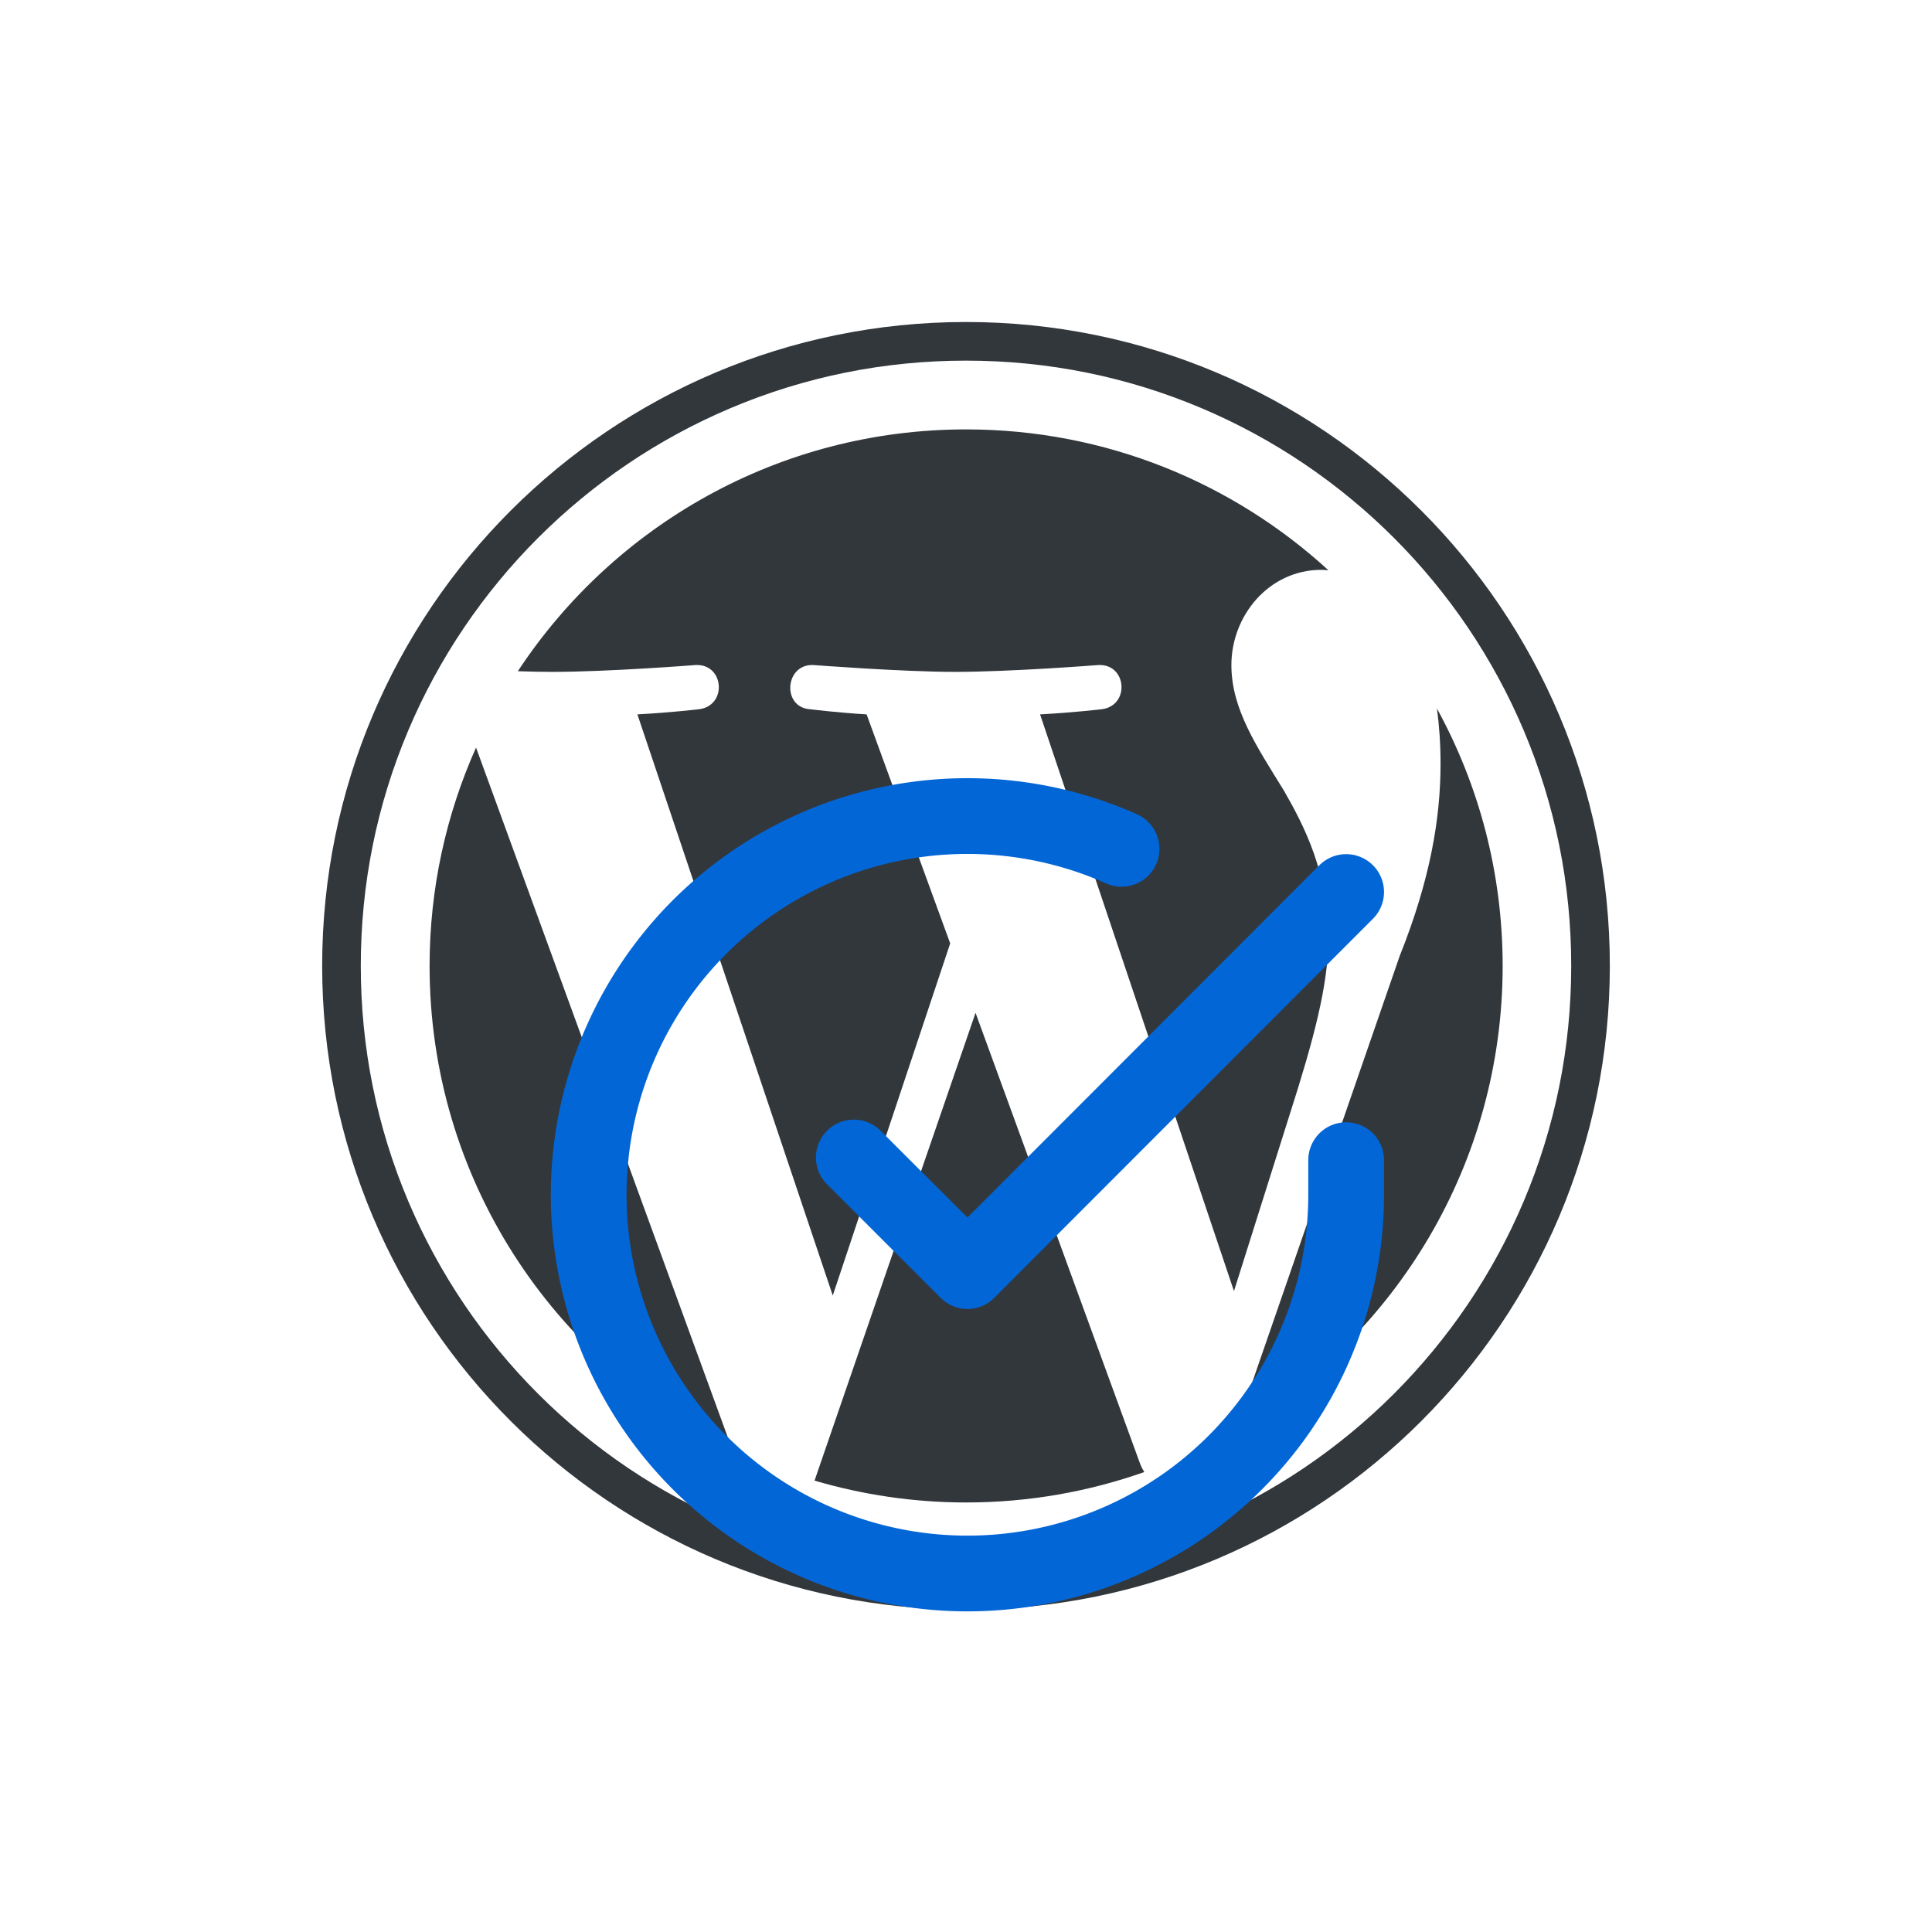 <?xml version="1.0" encoding="UTF-8" standalone="no"?>
<!-- Created with Inkscape (http://www.inkscape.org/) -->

<svg
   version="1.1"
   id="svg1"
   width="1333.333"
   height="1333.333"
   viewBox="0 0 1333.333 1333.333"
   sodipodi:docname="WordPress-logotype-wmark.svg"
   inkscape:version="1.3.2 (091e20e, 2023-11-25)"
   inkscape:export-filename="WordPress-logotype-wmark.svg"
   inkscape:export-xdpi="79.121819"
   inkscape:export-ydpi="79.121819"
   xml:space="preserve"
   xmlns:inkscape="http://www.inkscape.org/namespaces/inkscape"
   xmlns:sodipodi="http://sodipodi.sourceforge.net/DTD/sodipodi-0.dtd"
   xmlns="http://www.w3.org/2000/svg"
   xmlns:svg="http://www.w3.org/2000/svg"><defs
     id="defs1"><clipPath
       clipPathUnits="userSpaceOnUse"
       id="clipPath1"><path
         d="M 0,1000 H 1000 V 0 H 0 Z"
         transform="translate(0,-2.5000001e-5)"
         id="path1" /></clipPath><clipPath
       clipPathUnits="userSpaceOnUse"
       id="clipPath3"><path
         d="M 0,1000 H 1000 V 0 H 0 Z"
         transform="matrix(1.333,0,0,-1.333,0,1333.333)"
         id="path3" /></clipPath><clipPath
       clipPathUnits="userSpaceOnUse"
       id="clipPath5"><path
         d="M 0,1000 H 1000 V 0 H 0 Z"
         transform="translate(-500,-833.333)"
         id="path5" /></clipPath><clipPath
       clipPathUnits="userSpaceOnUse"
       id="clipPath7"><path
         d="M 0,1000 H 1000 V 0 H 0 Z"
         transform="translate(-743.759,-633.268)"
         id="path7" /></clipPath></defs><sodipodi:namedview
     id="namedview1"
     pagecolor="#505050"
     bordercolor="#ffffff"
     borderopacity="1"
     inkscape:showpageshadow="0"
     inkscape:pageopacity="0"
     inkscape:pagecheckerboard="1"
     inkscape:deskcolor="#505050"
     inkscape:zoom="0.28329958"
     inkscape:cx="780.09293"
     inkscape:cy="600.07149"
     inkscape:window-width="1512"
     inkscape:window-height="827"
     inkscape:window-x="0"
     inkscape:window-y="38"
     inkscape:window-maximized="0"
     inkscape:current-layer="layer-MC4"><inkscape:page
       x="0"
       y="0"
       inkscape:label="1"
       id="page1"
       width="1333.333"
       height="1333.333"
       margin="0"
       bleed="0" /></sodipodi:namedview><g
     id="layer-MC0"
     inkscape:groupmode="layer"
     inkscape:label="Legend  (Ignore content)" /><g
     id="layer-MC1"
     inkscape:groupmode="layer"
     inkscape:label="Word Mark" /><g
     id="layer-MC2"
     inkscape:groupmode="layer"
     inkscape:label="W Mark"><g
       opacity="0"
       id="g2"
       clip-path="url(#clipPath3)"
       transform="matrix(0.91,0,0,0.884,60.007,70.597)"><path
         d="M 1000,0 H 0 v 1000 h 1000 z"
         style="fill:#ffffff;fill-opacity:1;fill-rule:nonzero;stroke:none"
         transform="matrix(1.333,0,0,-1.333,0,1333.333)"
         clip-path="url(#clipPath1)"
         id="path2" /></g><path
       id="path4"
       d="m 0,0 c -184.095,0 -333.333,-149.238 -333.333,-333.333 0,-184.095 149.238,-333.334 333.333,-333.334 184.095,0 333.333,149.239 333.333,333.334 C 333.333,-149.238 184.095,0 0,0 m 0,-20 c 42.309,0 83.341,-8.282 121.957,-24.615 18.562,-7.851 36.467,-17.57 53.217,-28.885 16.596,-11.212 32.202,-24.089 46.386,-38.273 14.184,-14.184 27.061,-29.791 38.273,-46.386 11.316,-16.75 21.034,-34.655 28.885,-53.217 16.334,-38.616 24.615,-79.649 24.615,-121.957 0,-42.309 -8.281,-83.341 -24.615,-121.957 -7.851,-18.562 -17.569,-36.467 -28.885,-53.217 -11.212,-16.596 -24.089,-32.202 -38.273,-46.386 -14.184,-14.184 -29.79,-27.061 -46.386,-38.273 -16.75,-11.316 -34.655,-21.034 -53.217,-28.885 C 83.341,-638.385 42.309,-646.667 0,-646.667 c -42.308,0 -83.341,8.282 -121.957,24.616 -18.562,7.851 -36.467,17.569 -53.217,28.885 -16.595,11.212 -32.202,24.089 -46.386,38.273 -14.184,14.184 -27.061,29.79 -38.273,46.386 -11.315,16.75 -21.034,34.655 -28.885,53.217 -16.333,38.616 -24.615,79.648 -24.615,121.957 0,42.308 8.282,83.341 24.615,121.957 7.851,18.562 17.57,36.467 28.885,53.217 11.212,16.595 24.089,32.202 38.273,46.386 14.184,14.184 29.791,27.061 46.386,38.273 16.75,11.315 34.655,21.034 53.217,28.885 C -83.341,-28.282 -42.308,-20 0,-20"
       style="fill:#32373c;fill-opacity:1;fill-rule:nonzero;stroke:none"
       transform="matrix(1.333,0,0,-1.333,666.667,222.222)"
       clip-path="url(#clipPath5)" /><path
       id="path6"
       d="m 0,0 c 1.193,-8.846 1.867,-18.337 1.867,-28.561 0,-28.177 -5.279,-59.864 -21.129,-99.49 l -84.839,-245.297 c 82.583,48.146 138.12,137.615 138.12,240.091 C 34.019,-84.963 21.677,-39.561 0,0 m -238.879,-157.554 -83.356,-242.173 c 24.894,-7.324 51.212,-11.318 78.476,-11.318 32.347,0 63.379,5.583 92.249,15.749 -0.743,1.188 -1.428,2.45 -1.993,3.828 z m 182.643,38.306 c 0,34.34 -12.335,58.108 -22.899,76.605 -14.082,22.892 -27.287,42.259 -27.287,65.15 0,25.53 19.361,49.298 46.647,49.298 1.233,0 2.4,-0.148 3.597,-0.224 -49.421,45.282 -115.265,72.929 -187.581,72.929 -97.049,0 -182.421,-49.795 -232.091,-125.197 6.522,-0.207 12.667,-0.337 17.877,-0.337 29.048,0 74.035,3.531 74.035,3.531 14.966,0.877 16.735,-21.122 1.776,-22.891 0,0 -15.053,-1.763 -31.789,-2.639 l 101.15,-300.884 60.797,182.31 -43.275,118.574 c -14.966,0.876 -29.134,2.639 -29.134,2.639 -14.974,0.884 -13.22,23.768 1.762,22.891 0,0 45.863,-3.531 73.156,-3.531 29.048,0 74.042,3.531 74.042,3.531 14.974,0.877 16.736,-21.122 1.77,-22.891 0,0 -15.068,-1.763 -31.79,-2.639 l 100.386,-298.592 28.656,90.801 c 12.731,39.683 20.195,67.798 20.195,91.566 m -465.301,-14.009 c 0,-109.945 63.89,-204.968 156.56,-249.989 l -132.507,363.034 c -15.413,-34.543 -24.053,-72.773 -24.053,-113.045"
       style="fill:#32373c;fill-opacity:1;fill-rule:nonzero;stroke:none"
       transform="matrix(1.333,0,0,-1.333,991.679,488.977)"
       clip-path="url(#clipPath7)" /></g><g
     id="layer-MC3"
     inkscape:groupmode="layer"
     inkscape:label="Alternative" /><g
     id="layer-MC4"
     inkscape:groupmode="layer"
     inkscape:label="Standard"><g
       style="fill:none;stroke:#0366d6;stroke-width:2;stroke-linecap:round;stroke-linejoin:round;fill-opacity:1;stroke-opacity:1"
       id="g1"
       transform="matrix(26.137,0,0,26.137,354.003,511.061)"><path
         d="M 22,11.08 V 12 A 10,10 0 1 1 16.07,2.86"
         id="path1-8"
         style="fill:none;fill-opacity:1;stroke:#0366d6;stroke-opacity:1" /><polyline
         points="22 4 12 14.01 9 11.01"
         id="polyline1"
         style="fill:none;fill-opacity:1;stroke:#0366d6;stroke-opacity:1" /></g></g></svg>
